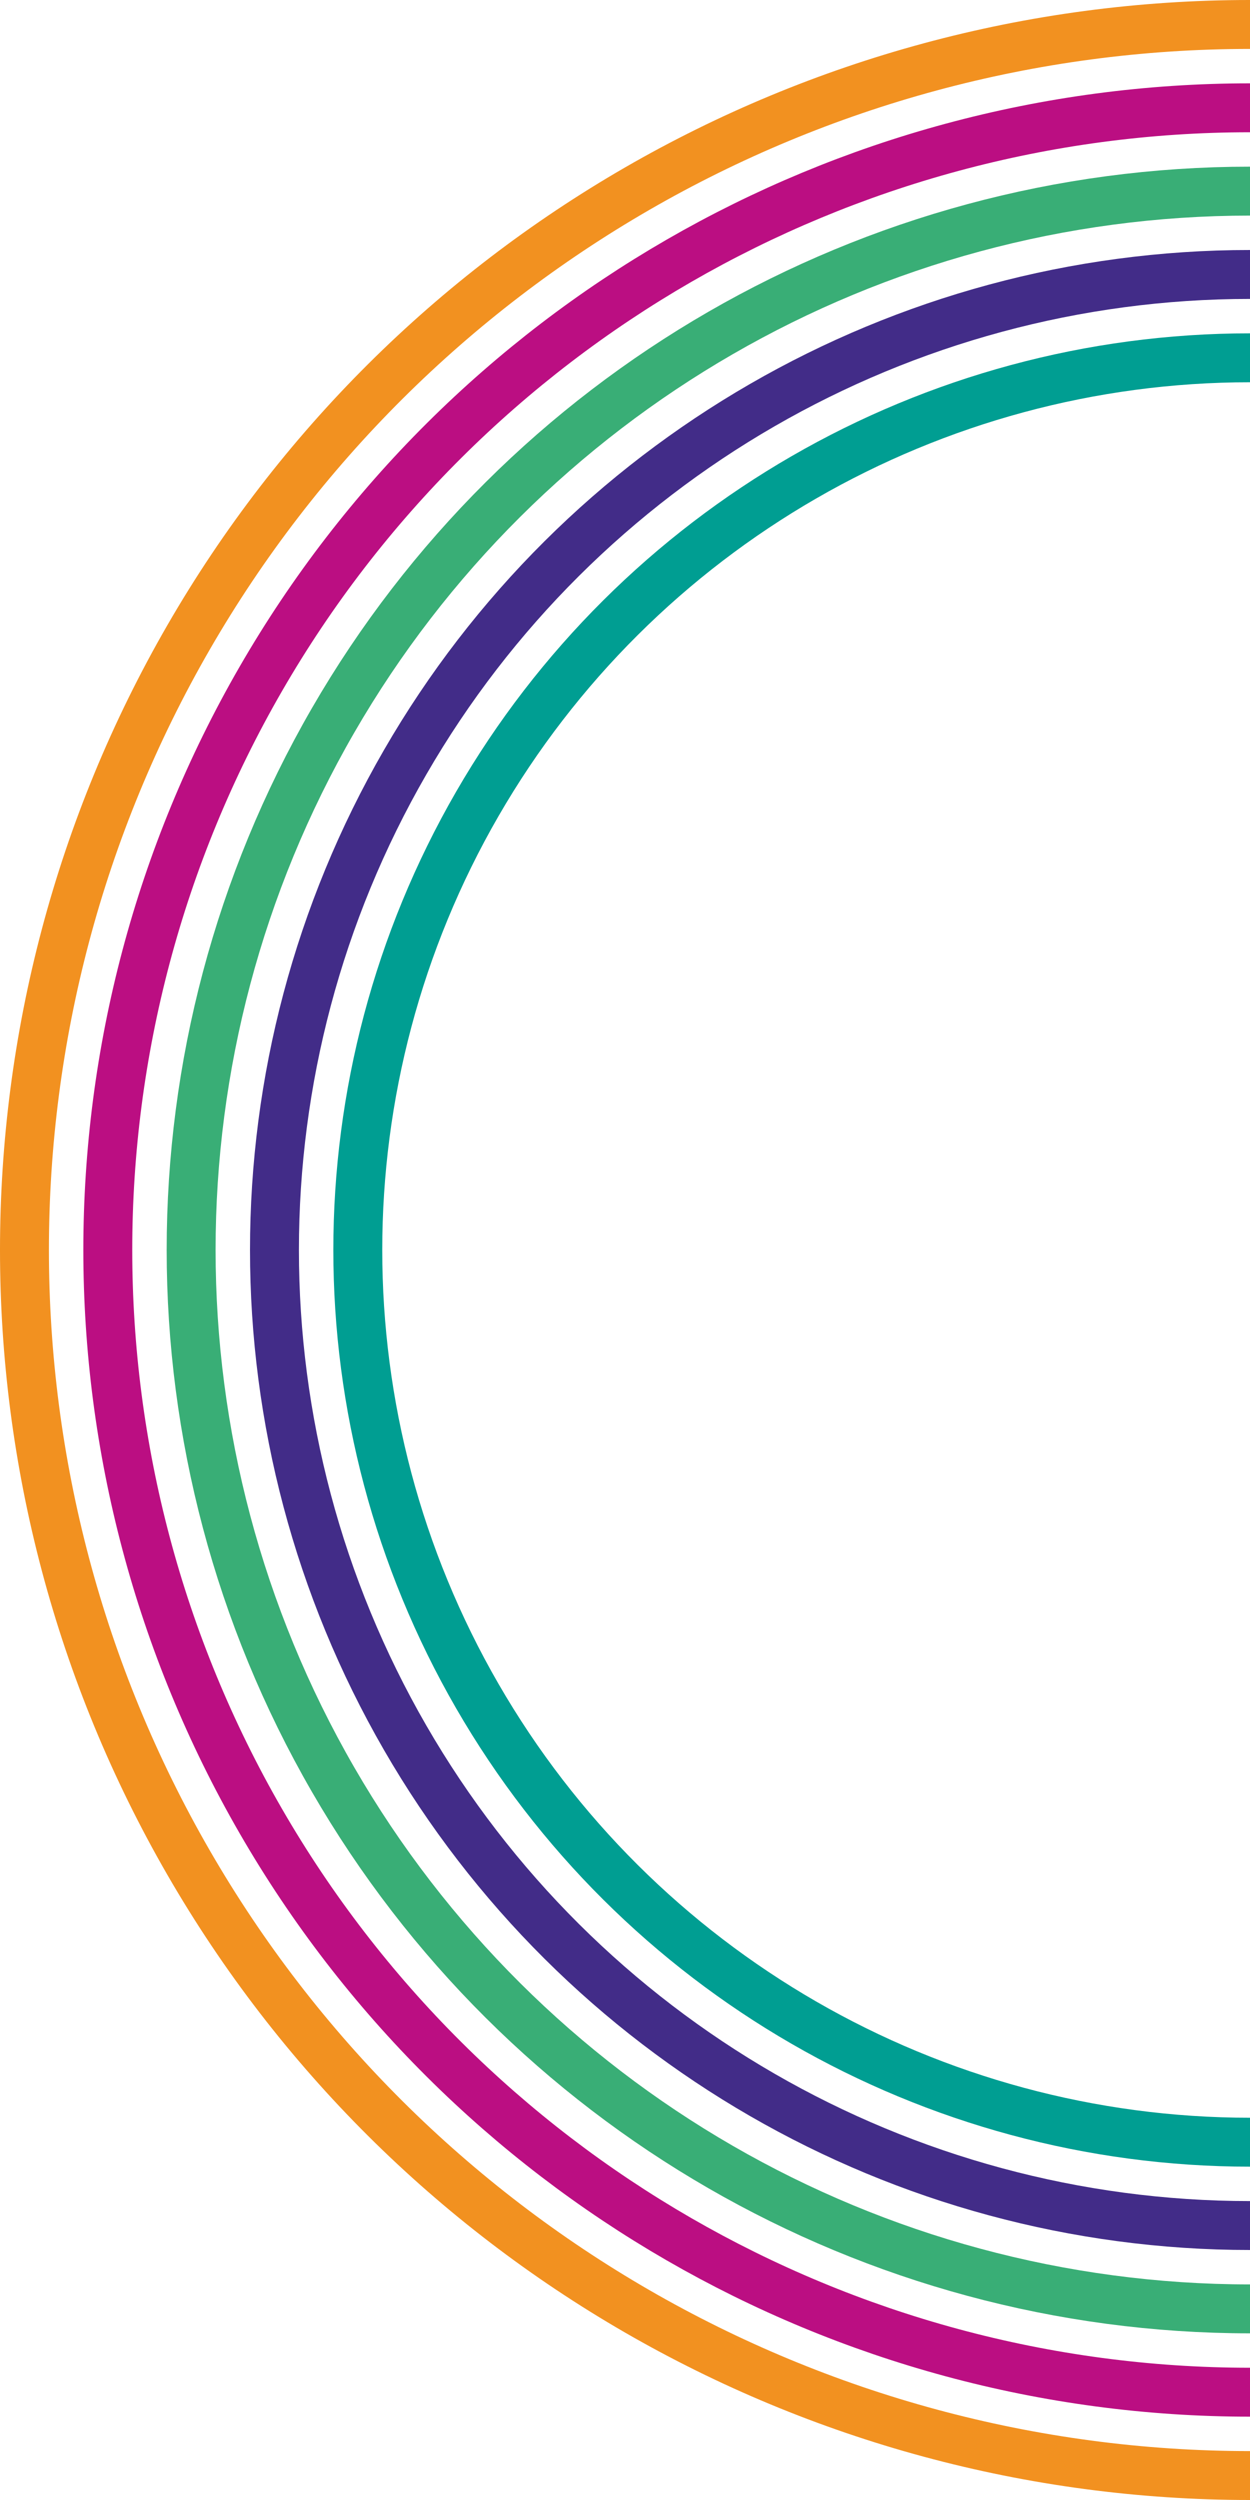 <svg width="511" height="1022" viewBox="0 0 511 1022" fill="none" xmlns="http://www.w3.org/2000/svg">
<circle cx="511" cy="511" r="501" transform="rotate(90 511 511)" stroke="#F29120" stroke-width="20"/>
<circle cx="511" cy="511" r="466.933" transform="rotate(90 511 511)" stroke="#BB0E82" stroke-width="20"/>
<circle cx="511.001" cy="511" r="432.867" transform="rotate(90 511.001 511)" stroke="#39AE76" stroke-width="20"/>
<circle cx="511.001" cy="511" r="398.8" transform="rotate(90 511.001 511)" stroke="#422C88" stroke-width="20"/>
<circle cx="511.001" cy="511" r="364.733" transform="rotate(90 511.001 511)" stroke="#009E92" stroke-width="20"/>
</svg>
